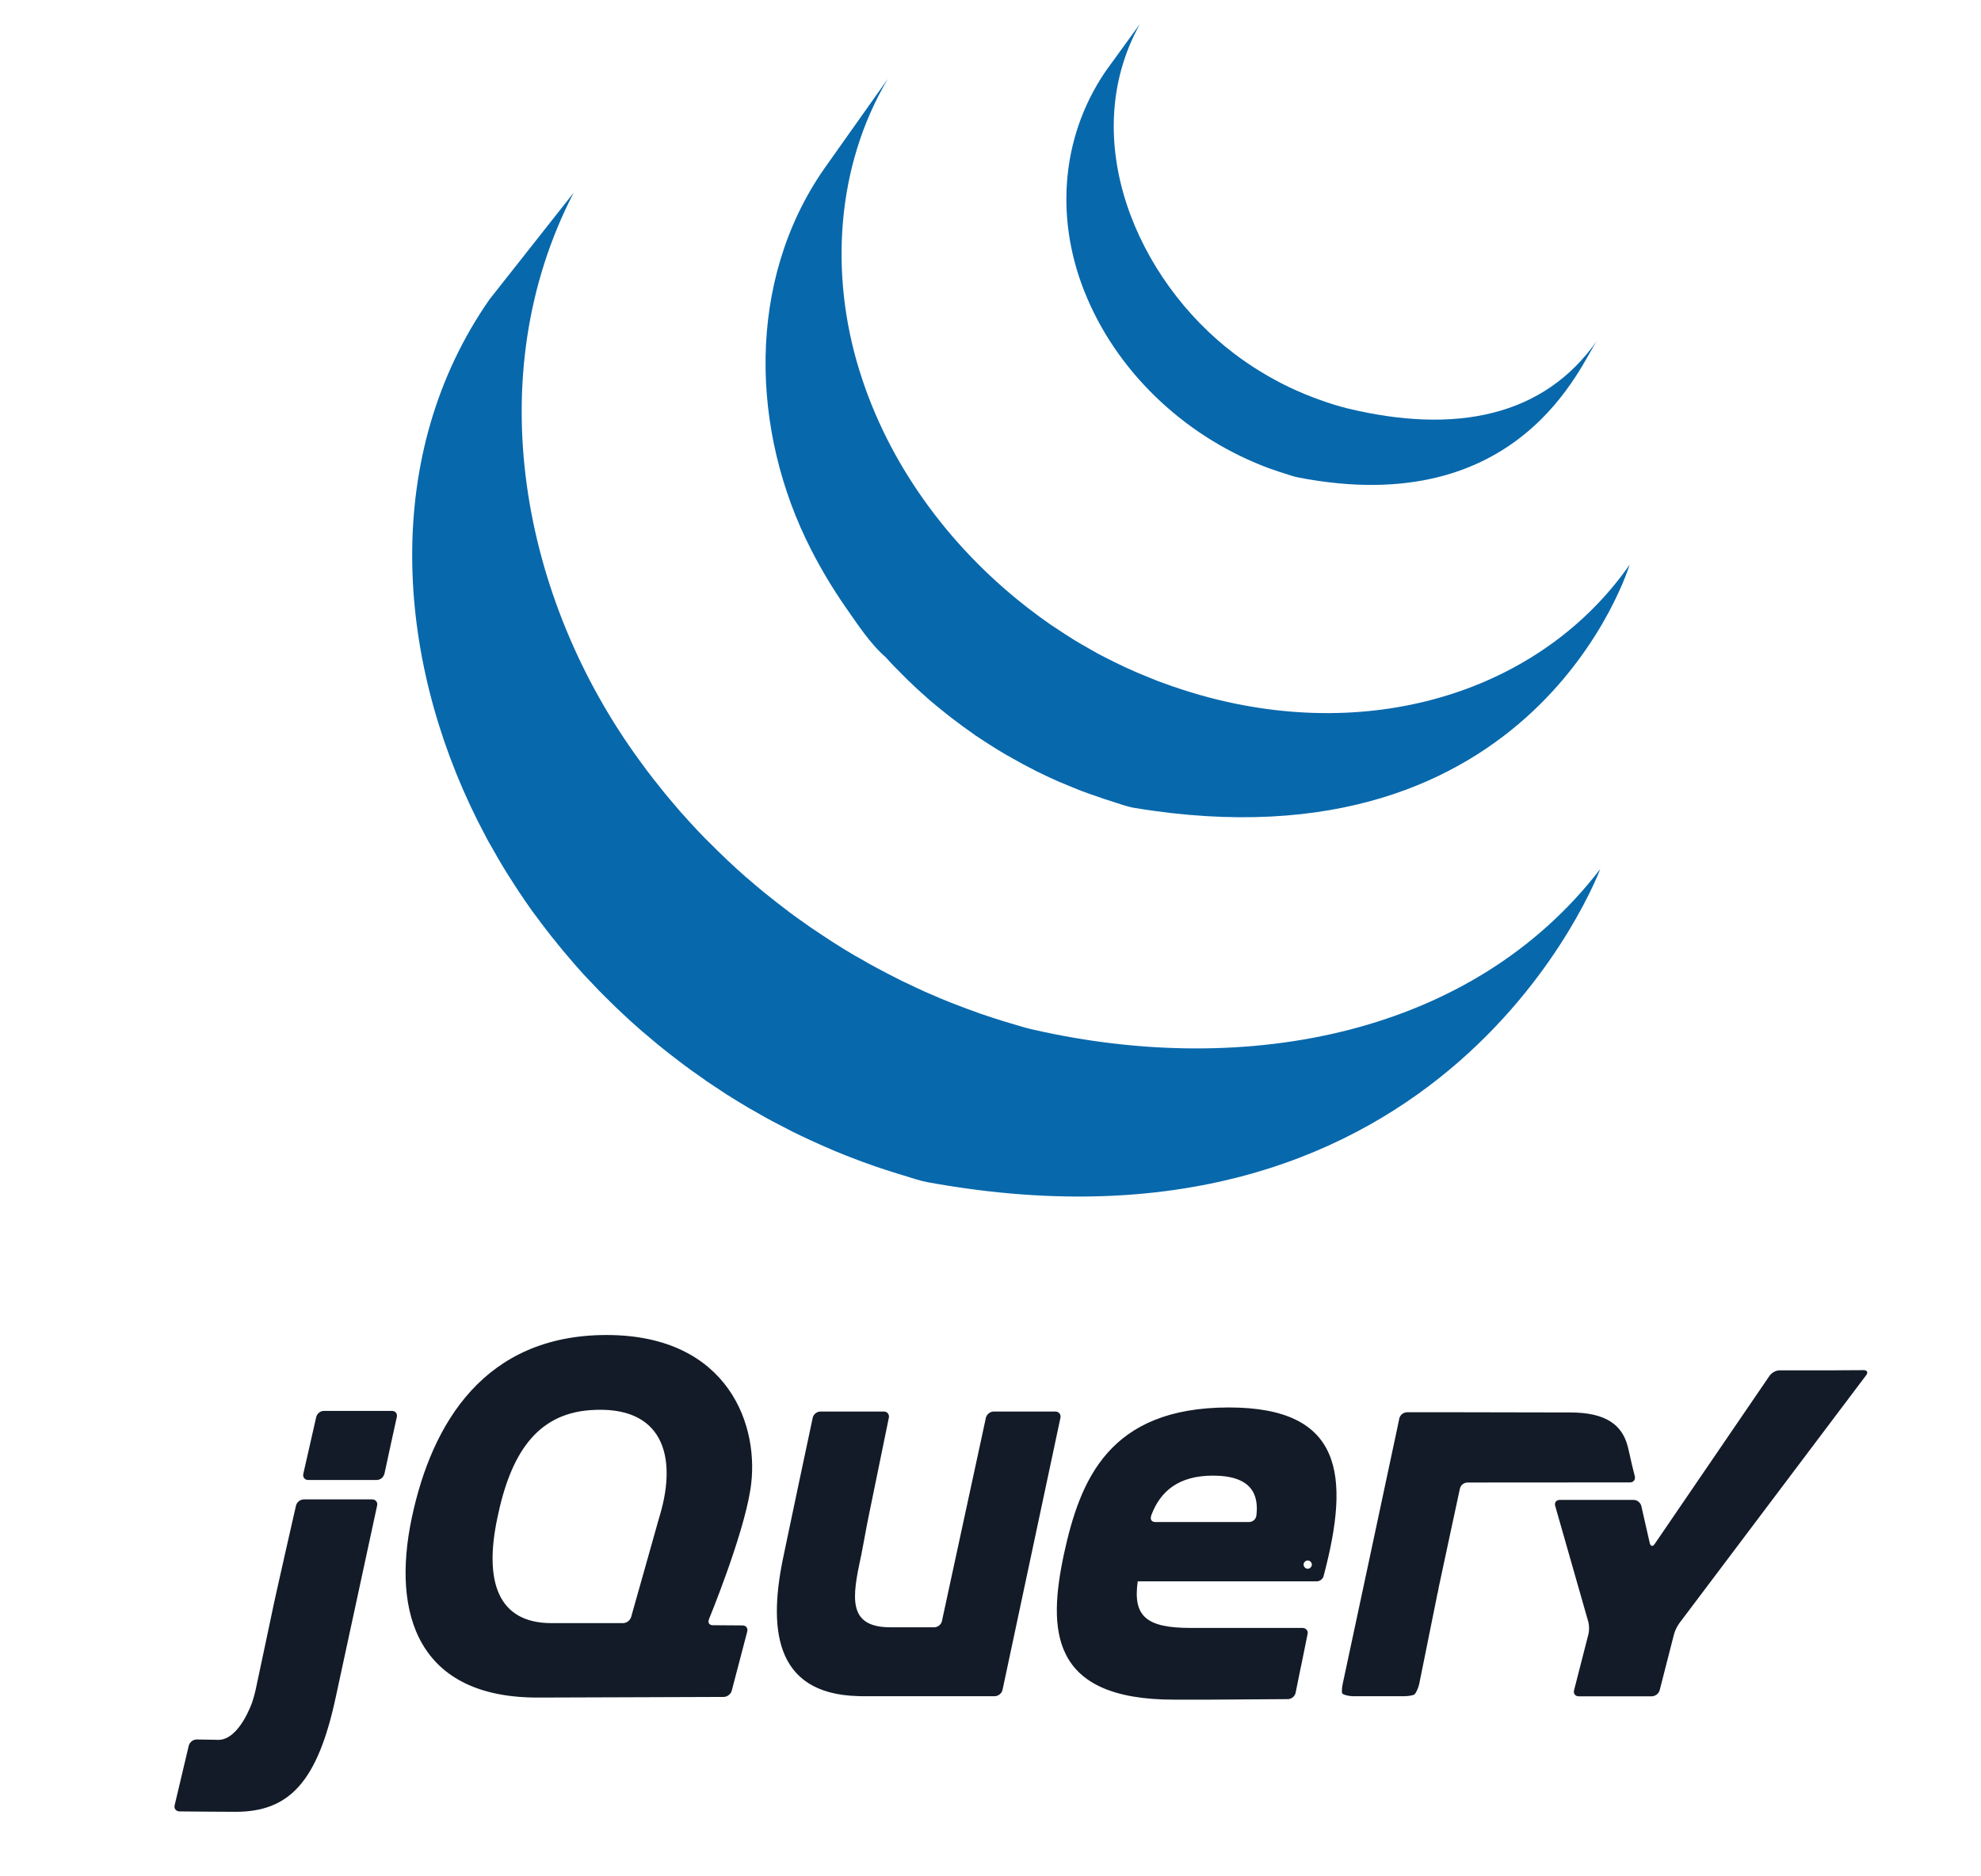 <svg width="19" height="18" viewBox="0 0 19 18" fill="none" xmlns="http://www.w3.org/2000/svg">
<path d="M4.695 2.872C3.661 4.357 3.79 6.291 4.579 7.87L4.637 7.982L4.674 8.053L4.697 8.094L4.739 8.167C4.763 8.211 4.788 8.254 4.814 8.297L4.857 8.368C4.885 8.413 4.915 8.459 4.944 8.504L4.982 8.562C5.023 8.623 5.065 8.685 5.108 8.745L5.112 8.75L5.133 8.778C5.171 8.83 5.21 8.881 5.249 8.932L5.292 8.987C5.327 9.031 5.363 9.075 5.399 9.119L5.44 9.167C5.488 9.224 5.538 9.282 5.588 9.337L5.591 9.34L5.597 9.347C5.647 9.4 5.697 9.453 5.748 9.506L5.797 9.555C5.836 9.595 5.877 9.634 5.917 9.673L5.967 9.72C6.021 9.771 6.076 9.822 6.132 9.87L6.135 9.873L6.163 9.897C6.213 9.94 6.263 9.982 6.314 10.024L6.376 10.074C6.417 10.107 6.459 10.139 6.501 10.171L6.568 10.222C6.614 10.257 6.661 10.29 6.709 10.323L6.76 10.359L6.774 10.37C6.818 10.4 6.864 10.43 6.91 10.46L6.969 10.499C7.04 10.543 7.111 10.588 7.183 10.63L7.242 10.663C7.295 10.694 7.348 10.724 7.402 10.753L7.491 10.799L7.606 10.859L7.632 10.871L7.679 10.894C7.739 10.923 7.8 10.951 7.861 10.978L7.899 10.995C7.969 11.026 8.04 11.056 8.111 11.084L8.163 11.104C8.229 11.13 8.296 11.155 8.363 11.178L8.388 11.187C8.462 11.213 8.537 11.236 8.612 11.26L8.665 11.276C8.742 11.299 8.817 11.326 8.896 11.341C13.895 12.253 15.348 8.337 15.348 8.337C14.128 9.926 11.963 10.345 9.912 9.878C9.834 9.861 9.759 9.836 9.683 9.814L9.626 9.797C9.552 9.774 9.478 9.75 9.405 9.725L9.375 9.714C9.31 9.691 9.245 9.667 9.181 9.642L9.126 9.621C9.056 9.593 8.985 9.564 8.916 9.533L8.874 9.515C8.815 9.488 8.756 9.461 8.697 9.432L8.646 9.408C8.6 9.385 8.555 9.362 8.509 9.338L8.418 9.29C8.362 9.261 8.308 9.23 8.254 9.198L8.198 9.167C8.126 9.125 8.055 9.081 7.985 9.036L7.927 8.998C7.876 8.965 7.825 8.931 7.775 8.897L7.726 8.862C7.677 8.828 7.63 8.794 7.582 8.759L7.518 8.71C7.475 8.677 7.431 8.643 7.389 8.609L7.331 8.563C7.276 8.518 7.223 8.473 7.169 8.426L7.152 8.412C7.094 8.361 7.038 8.31 6.982 8.257L6.934 8.211C6.893 8.172 6.852 8.132 6.812 8.091L6.764 8.044C6.713 7.992 6.663 7.939 6.614 7.885L6.607 7.877C6.555 7.821 6.504 7.763 6.455 7.704L6.415 7.657C6.378 7.613 6.342 7.568 6.306 7.522L6.266 7.472C6.223 7.417 6.181 7.361 6.14 7.304C5.001 5.751 4.592 3.608 5.502 1.849M7.904 1.62C7.156 2.696 7.197 4.136 7.78 5.274C7.878 5.465 7.988 5.649 8.111 5.826C8.223 5.986 8.347 6.177 8.496 6.306C8.549 6.366 8.606 6.424 8.663 6.48L8.707 6.524C8.763 6.578 8.82 6.632 8.879 6.683L8.886 6.689L8.887 6.691C8.952 6.748 9.02 6.803 9.088 6.857L9.133 6.892C9.201 6.944 9.271 6.996 9.342 7.045L9.348 7.05L9.444 7.113L9.489 7.142C9.54 7.175 9.592 7.207 9.645 7.238L9.667 7.25C9.712 7.276 9.758 7.302 9.804 7.327L9.852 7.352L9.948 7.402L9.963 7.409C10.029 7.441 10.095 7.473 10.163 7.502L10.207 7.52C10.261 7.543 10.316 7.566 10.371 7.587L10.442 7.613C10.492 7.631 10.542 7.648 10.592 7.665L10.661 7.687C10.732 7.709 10.803 7.737 10.878 7.75C14.739 8.389 15.63 5.417 15.63 5.417C14.826 6.574 13.271 7.126 11.611 6.695C11.537 6.676 11.464 6.655 11.392 6.632L11.326 6.611C11.275 6.595 11.224 6.577 11.173 6.558L11.104 6.533C11.049 6.511 10.994 6.489 10.94 6.466L10.895 6.447C10.828 6.418 10.76 6.387 10.694 6.354L10.593 6.303L10.535 6.273C10.492 6.249 10.449 6.225 10.407 6.2L10.376 6.183C10.324 6.153 10.273 6.121 10.222 6.088L10.175 6.057L10.075 5.991C10.004 5.942 9.935 5.891 9.866 5.838L9.819 5.801C9.093 5.228 8.517 4.444 8.243 3.555C7.956 2.632 8.018 1.597 8.515 0.757M10.603 0.685C10.162 1.333 10.119 2.139 10.425 2.855C10.747 3.615 11.408 4.212 12.179 4.495L12.275 4.528L12.317 4.541C12.363 4.556 12.408 4.572 12.455 4.581C14.586 4.993 15.164 3.487 15.318 3.266C14.812 3.995 13.961 4.17 12.916 3.916C12.831 3.894 12.747 3.868 12.664 3.838C12.562 3.802 12.462 3.76 12.364 3.714C12.178 3.624 12.002 3.517 11.838 3.393C10.903 2.684 10.323 1.331 10.933 0.23" fill="#0868AC"/>
<path d="M10.123 13.541H9.529C9.512 13.542 9.496 13.548 9.483 13.559C9.47 13.569 9.46 13.584 9.456 13.6L9.245 14.576L9.034 15.552C9.03 15.568 9.021 15.583 9.008 15.593C8.995 15.604 8.978 15.61 8.962 15.611H8.541C8.125 15.611 8.173 15.323 8.258 14.928L8.261 14.916L8.27 14.867L8.272 14.857L8.291 14.756L8.311 14.648L8.333 14.537L8.429 14.069L8.525 13.6C8.527 13.593 8.527 13.586 8.525 13.578C8.523 13.571 8.52 13.565 8.516 13.559C8.511 13.553 8.505 13.548 8.498 13.545C8.491 13.542 8.484 13.541 8.477 13.541H7.867C7.85 13.542 7.834 13.548 7.821 13.559C7.808 13.569 7.799 13.584 7.795 13.6L7.663 14.222L7.532 14.845L7.532 14.845L7.52 14.903C7.369 15.593 7.409 16.25 8.23 16.271L8.254 16.272H9.542C9.559 16.271 9.575 16.265 9.588 16.254C9.601 16.244 9.611 16.229 9.615 16.213L9.893 14.907L10.171 13.6C10.177 13.568 10.156 13.542 10.123 13.541ZM3.759 13.535H3.106C3.09 13.535 3.073 13.541 3.06 13.552C3.047 13.562 3.037 13.577 3.033 13.593L2.971 13.866L2.909 14.139C2.902 14.171 2.923 14.198 2.956 14.198H3.614C3.631 14.197 3.647 14.191 3.66 14.181C3.673 14.17 3.682 14.155 3.687 14.139L3.746 13.866L3.806 13.593C3.813 13.561 3.792 13.535 3.759 13.535ZM3.57 14.384H2.912C2.895 14.385 2.879 14.391 2.866 14.402C2.853 14.412 2.843 14.427 2.839 14.443L2.746 14.852L2.654 15.261L2.628 15.379L2.54 15.796L2.451 16.214C2.444 16.246 2.43 16.298 2.419 16.329C2.419 16.329 2.296 16.695 2.09 16.691L2.064 16.69L1.885 16.687C1.868 16.688 1.852 16.693 1.839 16.704C1.826 16.714 1.816 16.728 1.811 16.744L1.743 17.031L1.675 17.318C1.667 17.35 1.688 17.376 1.721 17.377C1.838 17.378 2.1 17.381 2.259 17.381C2.775 17.381 3.047 17.095 3.222 16.273L3.426 15.328L3.617 14.443C3.624 14.411 3.603 14.384 3.57 14.384ZM15.68 14.163L15.652 14.051L15.626 13.935L15.612 13.877C15.559 13.669 15.402 13.55 15.061 13.55L14.531 13.549L14.043 13.548H13.493C13.477 13.549 13.46 13.555 13.447 13.566C13.434 13.576 13.425 13.591 13.421 13.607L13.397 13.722L13.368 13.857L13.36 13.895L13.113 15.054L12.878 16.154C12.871 16.186 12.868 16.226 12.872 16.242C12.876 16.258 12.94 16.272 12.973 16.272H13.468C13.501 16.272 13.543 16.266 13.561 16.258C13.579 16.251 13.606 16.186 13.612 16.154L13.7 15.718L13.788 15.282L13.789 15.282L13.8 15.223L13.907 14.723L14.002 14.281C14.006 14.264 14.015 14.25 14.028 14.239C14.041 14.229 14.057 14.223 14.074 14.222L15.633 14.221C15.666 14.222 15.687 14.195 15.68 14.163ZM17.687 13.145L17.567 13.146H17.068C17.05 13.146 17.032 13.152 17.016 13.16C17 13.169 16.985 13.181 16.974 13.195L15.87 14.812C15.852 14.839 15.831 14.835 15.823 14.803L15.742 14.447C15.738 14.431 15.728 14.416 15.715 14.406C15.702 14.395 15.686 14.389 15.669 14.389H14.959C14.926 14.389 14.907 14.415 14.916 14.446L15.234 15.56C15.243 15.592 15.243 15.644 15.235 15.676L15.097 16.215C15.088 16.247 15.109 16.273 15.142 16.273H15.843C15.86 16.272 15.876 16.266 15.89 16.256C15.903 16.245 15.913 16.231 15.918 16.215L16.056 15.676C16.067 15.638 16.085 15.602 16.108 15.57L17.899 13.192C17.919 13.165 17.908 13.144 17.875 13.144L17.687 13.145ZM12.05 14.54V14.539C12.048 14.556 12.039 14.572 12.027 14.583C12.014 14.595 11.997 14.601 11.98 14.601H11.08C11.049 14.601 11.033 14.58 11.038 14.554L11.039 14.552L11.038 14.552L11.039 14.549L11.043 14.534C11.129 14.306 11.304 14.156 11.633 14.156C12.003 14.156 12.075 14.336 12.05 14.54ZM11.786 13.502C10.632 13.502 10.358 14.202 10.204 14.91C10.051 15.631 10.064 16.305 11.259 16.305H11.404L11.44 16.305H11.448L11.592 16.305H11.594C11.91 16.303 12.226 16.301 12.354 16.3C12.371 16.299 12.387 16.293 12.4 16.282C12.413 16.271 12.422 16.257 12.426 16.241L12.474 16.004L12.484 15.958L12.541 15.676C12.543 15.669 12.543 15.662 12.542 15.655C12.54 15.647 12.537 15.64 12.532 15.635C12.528 15.629 12.522 15.625 12.515 15.622C12.508 15.619 12.501 15.617 12.493 15.617H11.419C10.992 15.617 10.865 15.504 10.912 15.17H12.629L12.629 15.17L12.63 15.17C12.644 15.17 12.657 15.165 12.668 15.157C12.679 15.149 12.688 15.139 12.693 15.126L12.697 15.111L12.697 15.111C12.951 14.149 12.878 13.502 11.786 13.502ZM6.329 14.536L6.312 14.594L6.183 15.053L6.053 15.513C6.048 15.529 6.037 15.543 6.024 15.554C6.01 15.564 5.994 15.57 5.977 15.571H5.29C4.77 15.571 4.643 15.164 4.77 14.563C4.896 13.949 5.145 13.567 5.657 13.528C6.358 13.475 6.498 13.968 6.329 14.536ZM6.799 15.535C6.799 15.535 7.123 14.75 7.196 14.296C7.297 13.689 6.992 12.807 5.818 12.807C4.65 12.807 4.142 13.649 3.949 14.563C3.755 15.484 4.009 16.292 5.17 16.285L6.087 16.282L6.943 16.279C6.96 16.278 6.976 16.272 6.989 16.261C7.003 16.251 7.013 16.237 7.018 16.22L7.167 15.651C7.175 15.619 7.155 15.593 7.122 15.593L6.979 15.592L6.836 15.591C6.808 15.591 6.792 15.573 6.796 15.549L6.799 15.535ZM12.582 15.009C12.582 15.014 12.581 15.02 12.579 15.024C12.577 15.029 12.574 15.034 12.57 15.037C12.567 15.041 12.562 15.044 12.558 15.046C12.553 15.048 12.548 15.049 12.543 15.049C12.537 15.049 12.532 15.048 12.527 15.046C12.523 15.044 12.518 15.041 12.515 15.037C12.511 15.034 12.508 15.029 12.506 15.024C12.504 15.02 12.503 15.015 12.503 15.009C12.503 14.999 12.507 14.989 12.515 14.982C12.522 14.974 12.532 14.97 12.542 14.97C12.553 14.97 12.563 14.974 12.57 14.982C12.578 14.989 12.582 14.999 12.582 15.009Z" fill="#131B28"/>
</svg>
